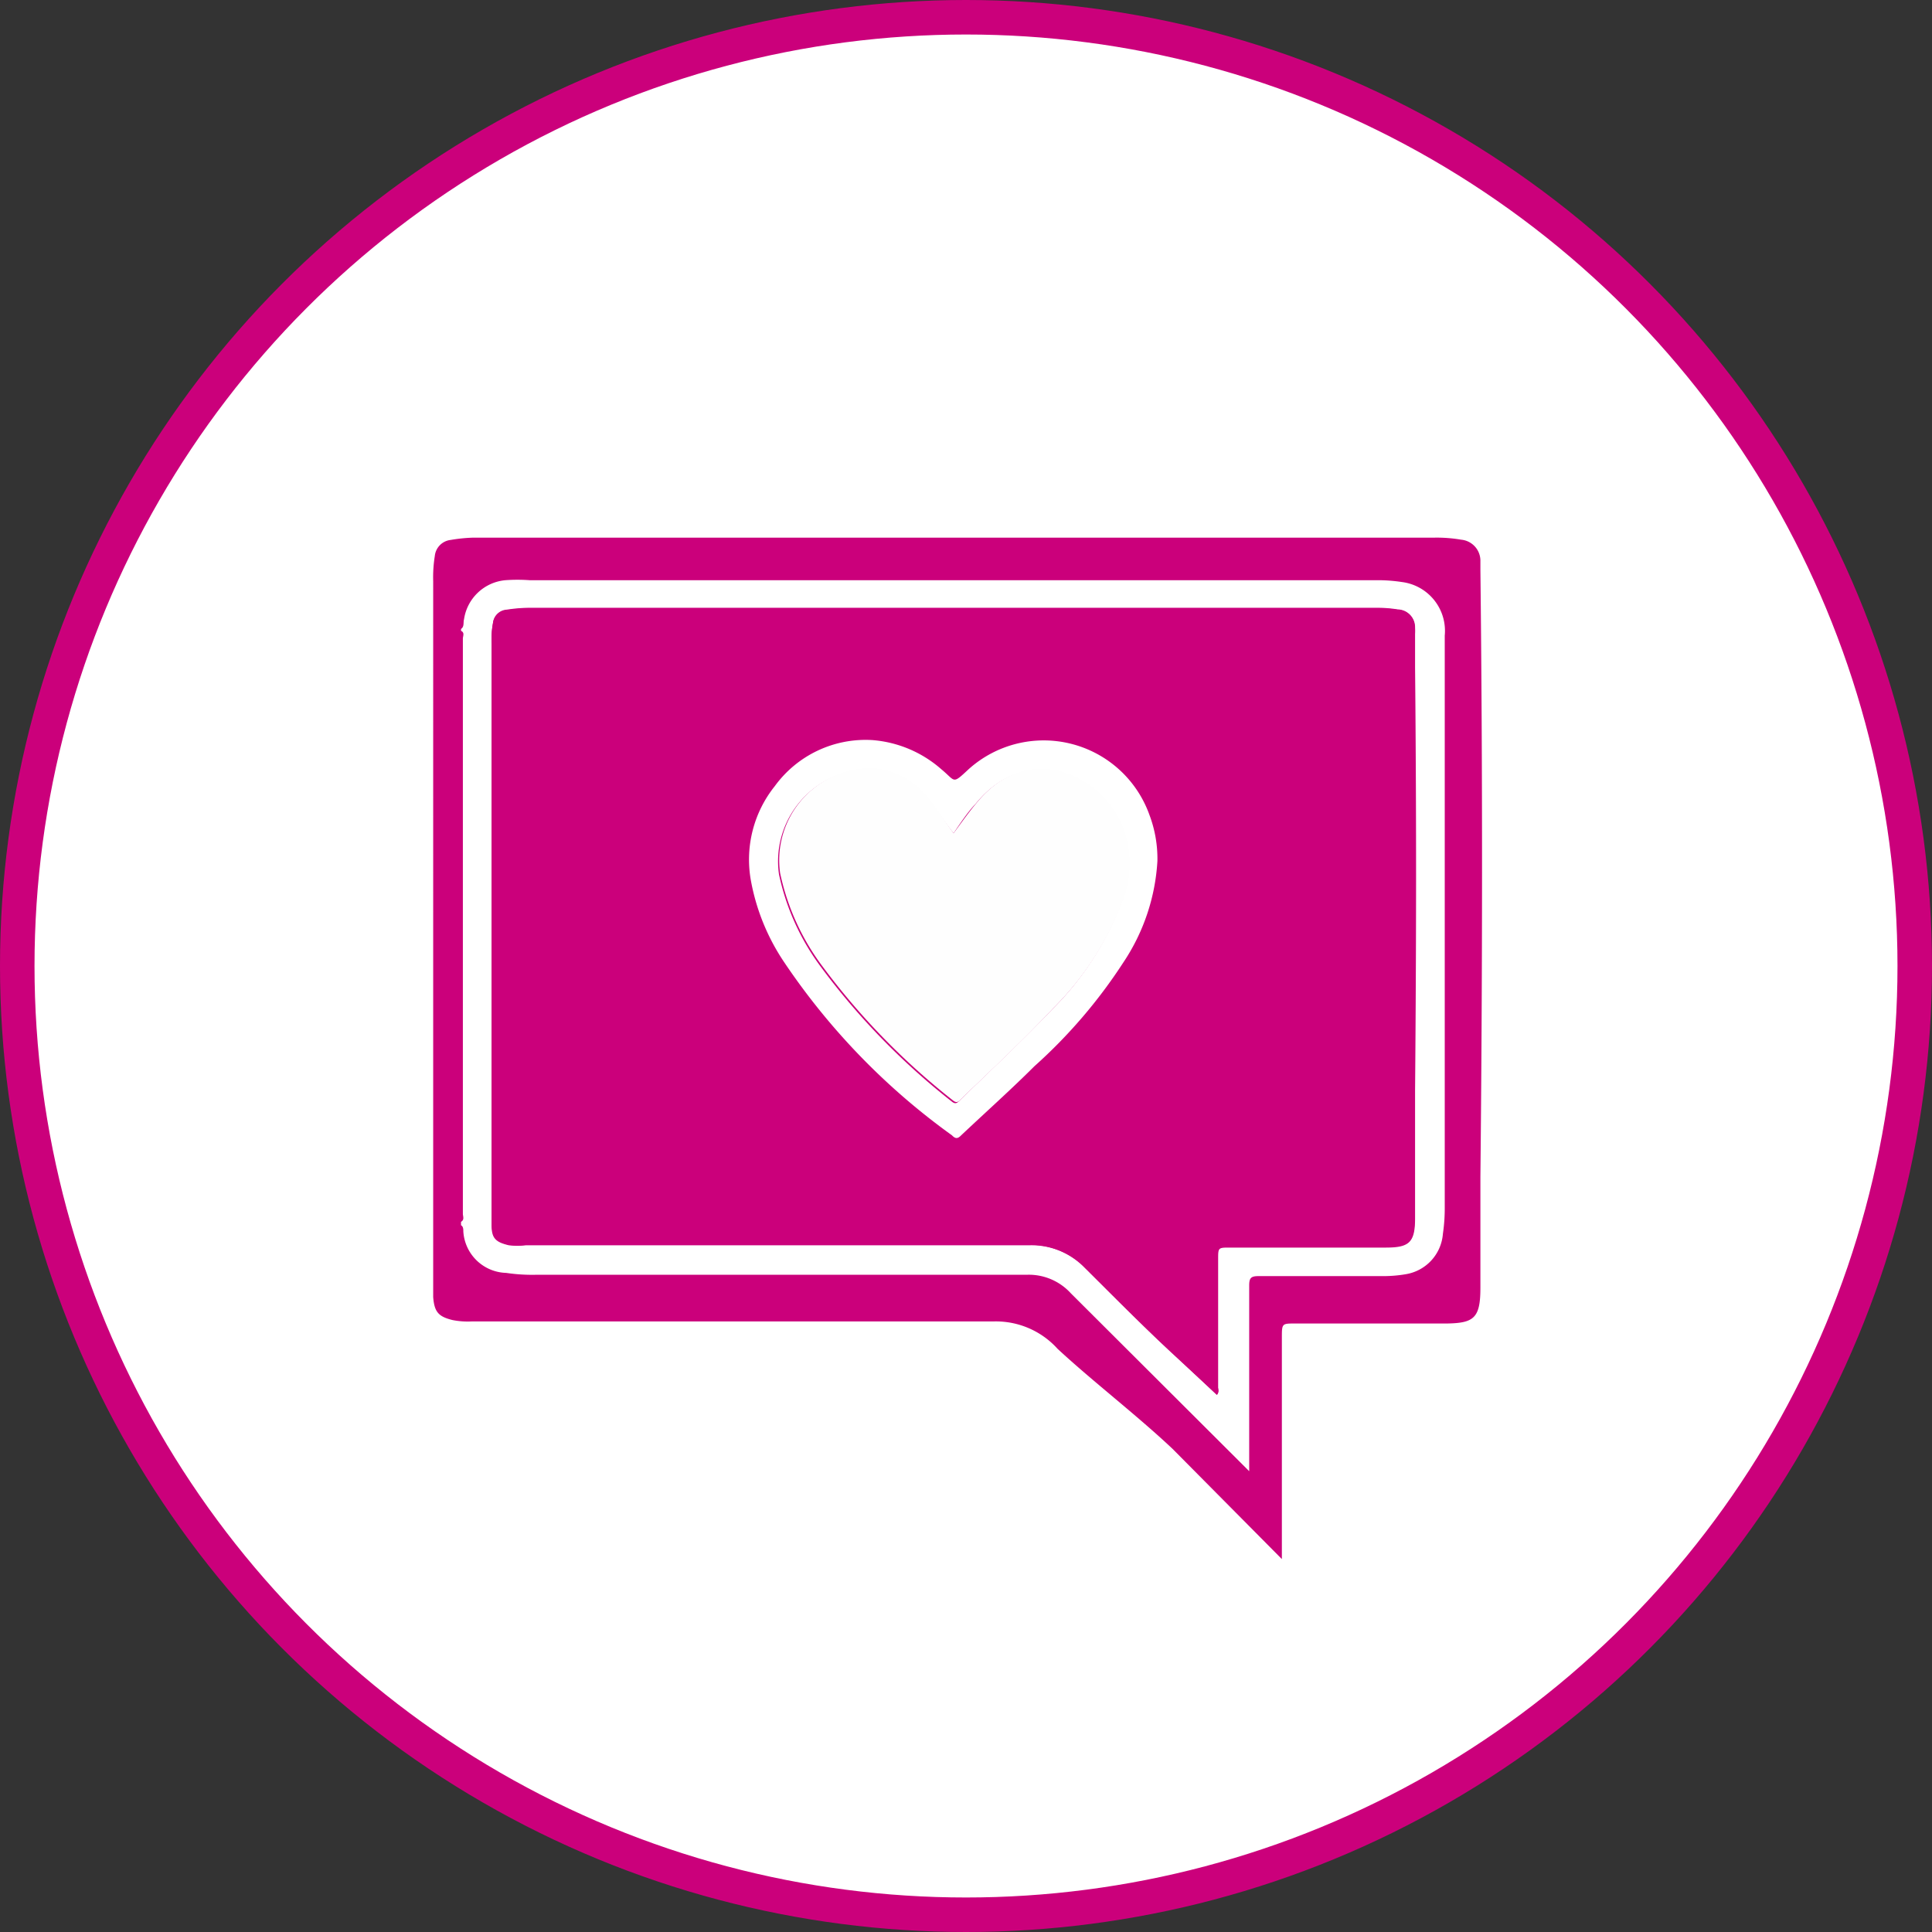 <svg xmlns="http://www.w3.org/2000/svg" viewBox="0 0 83.98 83.98"><rect x="0" y="0" width="83.98" height="83.98" fill="#333333" stroke="none"/><defs><style>.cls-1,.cls-3{fill:#fff;}.cls-1{stroke:#cb007b;stroke-miterlimit:10;stroke-width:1.5px;}.cls-2{fill:#cb007b;}.cls-4{fill:#fefefe;}</style></defs><g id="Capa_2" data-name="Capa 2"><circle class="cls-1" cx="41.99" cy="41.99" r="41.24"/></g><g id="Capa_9" data-name="Capa 9"><path class="cls-2" d="M58.88,70.76c-1.56-1.47-3.48-2.94-5-4.35a3.61,3.61,0,0,0-2.77-1.19c-8.29,0-14.4,0-22.69,0a3.4,3.4,0,0,1-.84-.06c-.61-.15-.79-.35-.84-1,0-.24,0-.48,0-.72V33.05a5.81,5.81,0,0,1,.07-1.1.78.78,0,0,1,.69-.7,6.91,6.91,0,0,1,1-.1H70.28a6.3,6.3,0,0,1,1.15.09.92.92,0,0,1,.83.95c0,.11,0,.22,0,.34.1,8.8.09,17.61,0,26.42,0,1.6,0,3.21,0,4.81,0,1.31-.28,1.53-1.45,1.55-2.57,0-4,0-6.61,0-.57,0-.57,0-.57.63,0,2.28,0,7.34,0,9.61" transform="translate(-7.91 -7.78)"/><path class="cls-3" d="M54.46,64a2.47,2.47,0,0,0-1.87-.81l-21.32,0a7.65,7.65,0,0,1-1.36-.08,1.92,1.92,0,0,1-1.86-1.8c0-.09,0-.22-.1-.27v-.15c.16-.09.08-.24.08-.35q0-12.51,0-25c0-.11.09-.26-.08-.34v-.08c.15-.1.09-.28.13-.42A2,2,0,0,1,29.88,33,7.42,7.42,0,0,1,30.93,33H67.85a7,7,0,0,1,1,.08,2.14,2.14,0,0,1,1.86,2.33c0,.19,0,.39,0,.59V60.24a7.67,7.67,0,0,1-.08,1.17A1.93,1.93,0,0,1,69,63.17a5.84,5.84,0,0,1-.93.08H62.61c-.33,0-.4.09-.4.41,0,2.67,0,5.35,0,8.07m-1.41-3.32c.1-.12.06-.23.06-.33V62.52c0-.51,0-.51.51-.51,2.26,0,4.52,0,6.77,0,1,0,1.28-.2,1.28-1.26,0-1.31,0-2.61,0-3.91,0-7.17,0-14.34,0-21.5a2.53,2.53,0,0,0,0-.28.75.75,0,0,0-.73-.77,5.65,5.65,0,0,0-1-.07H30.84a6.84,6.84,0,0,0-.9.08.64.64,0,0,0-.6.57,3.77,3.77,0,0,0-.06.89q0,12.36,0,24.72c0,.19,0,.39,0,.59,0,.55.2.71.75.84a3,3,0,0,0,.74,0h21.9a3.29,3.29,0,0,1,2.44,1c1.24,1.23,2.47,2.48,3.75,3.67Z" transform="translate(-7.91 -7.78)"/><path class="cls-2" d="M60.81,68.41l-2-1.85c-1.28-1.19-2.51-2.44-3.75-3.67a3.29,3.29,0,0,0-2.44-1H30.77a3,3,0,0,1-.74,0c-.55-.13-.7-.29-.75-.84,0-.2,0-.4,0-.59q0-12.36,0-24.72a3.77,3.77,0,0,1,.06-.89.64.64,0,0,1,.6-.57,6.84,6.84,0,0,1,.9-.08H67.67a5.65,5.65,0,0,1,1,.07.75.75,0,0,1,.73.77,2.53,2.53,0,0,1,0,.28c.09,7.16.08,14.33,0,21.5,0,1.3,0,2.6,0,3.91,0,1.06-.24,1.25-1.28,1.26-2.25,0-4.51,0-6.77,0-.51,0-.51,0-.51.51v5.56C60.87,68.18,60.91,68.29,60.81,68.41Zm-2.59-23.2a5.38,5.38,0,0,0-.38-2,4.88,4.88,0,0,0-7.87-2c-.72.66-.55.51-1.18,0a5.14,5.14,0,0,0-3-1.27,4.88,4.88,0,0,0-4.24,2A5.11,5.11,0,0,0,40.54,46,9.35,9.35,0,0,0,42,49.61a29.58,29.58,0,0,0,7.27,7.53c.17.13.27.08.4,0,1.06-1,2.13-2,3.18-3a22.42,22.42,0,0,0,3.86-4.5A8.84,8.84,0,0,0,58.22,45.21Z" transform="translate(-7.91 -7.78)"/><path class="cls-3" d="M58.22,45.21a8.84,8.84,0,0,1-1.49,4.42,22.42,22.42,0,0,1-3.86,4.5c-1,1-2.12,2-3.18,3-.13.13-.23.18-.4,0A29.58,29.58,0,0,1,42,49.61,9.35,9.35,0,0,1,40.54,46a5.11,5.11,0,0,1,1.05-4.05,4.88,4.88,0,0,1,4.24-2,5.14,5.14,0,0,1,3,1.27c.63.52.46.67,1.18,0a4.88,4.88,0,0,1,7.87,2A5.38,5.38,0,0,1,58.22,45.21ZM49.36,44c-.42-.53-.77-1.1-1.22-1.58a3.43,3.43,0,0,0-2.3-1.2,4,4,0,0,0-4.07,4.56,10.29,10.29,0,0,0,1.8,4,30.58,30.58,0,0,0,5.71,5.88c.16.13.23.07.35-.05,1.33-1.3,2.7-2.57,4-3.94a13,13,0,0,0,3.06-4.76,4.5,4.5,0,0,0,0-3.09c-.85-2.25-4.1-3.9-6.38-1.09C50,43.05,49.7,43.49,49.36,44Z" transform="translate(-7.91 -7.78)"/><path class="cls-4" d="M49.36,44c.34-.46.65-.9,1-1.32,2.28-2.81,5.53-1.16,6.38,1.09a4.5,4.5,0,0,1,0,3.09,13,13,0,0,1-3.06,4.76c-1.28,1.37-2.65,2.64-4,3.94-.12.12-.19.18-.35.05a30.58,30.58,0,0,1-5.71-5.88,10.29,10.29,0,0,1-1.8-4,4,4,0,0,1,4.07-4.56,3.43,3.43,0,0,1,2.3,1.2C48.59,42.85,48.94,43.42,49.36,44Z" transform="translate(-7.91 -7.78)"/></g></svg>
